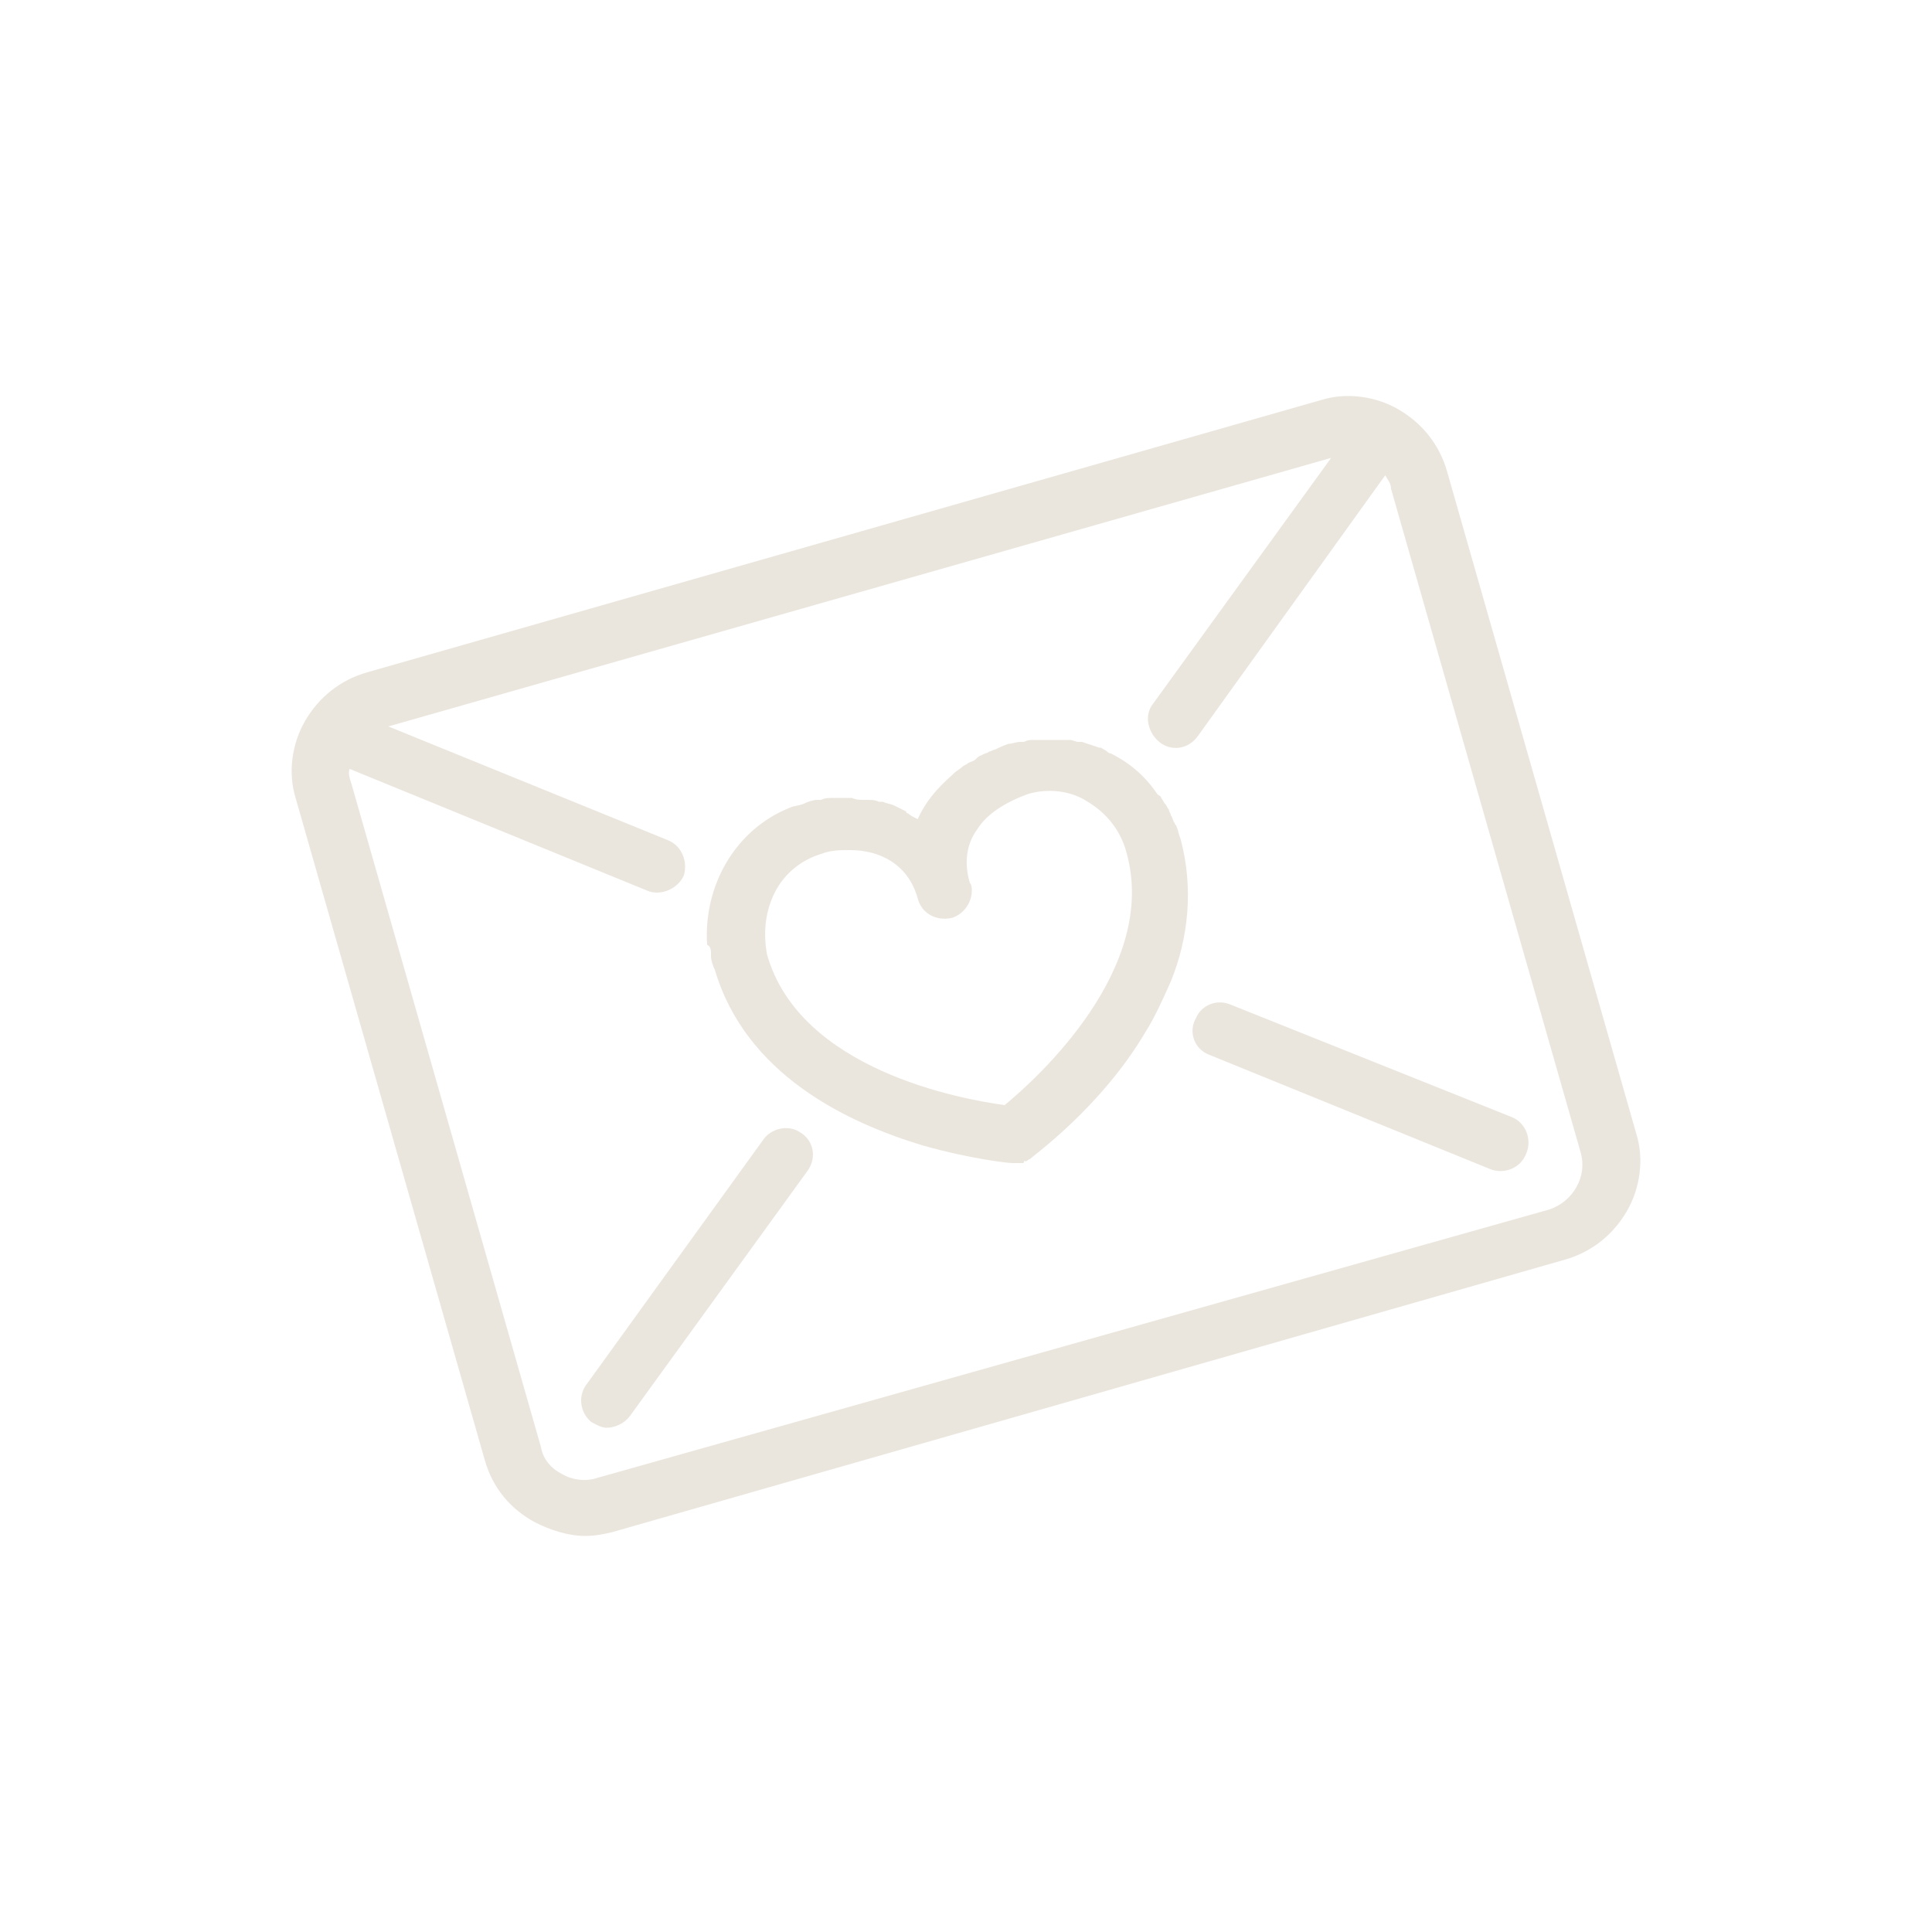<svg fill="#EBE6DD" xmlns="http://www.w3.org/2000/svg" xmlns:xlink="http://www.w3.org/1999/xlink" version="1.1" x="0px" y="0px" viewBox="0 0 100 100" style="enable-background:new 0 0 100 100;" xml:space="preserve"><g><path d="M27.7,78.8c0.8,0.4,1.7,0.7,2.6,0.7c0.5,0,1-0.1,1.4-0.2L81,65.2c1.4-0.4,2.5-1.3,3.2-2.5c0.7-1.2,0.9-2.7,0.5-4l-9.8-34.3   c-0.4-1.4-1.3-2.5-2.5-3.2c-1.2-0.7-2.7-0.9-4-0.5L19,34.8c-1.4,0.4-2.5,1.3-3.2,2.5c-0.7,1.2-0.9,2.7-0.5,4l9.8,34.3   C25.5,77,26.4,78.1,27.7,78.8z M18.1,39.8l15.4,6.3c0.7,0.3,1.6-0.1,1.9-0.8c0,0,0,0,0,0c0.2-0.7-0.1-1.5-0.8-1.8l-14.5-5.9   l48.8-13.9l-9.2,12.7c-0.5,0.6-0.3,1.5,0.3,2c0,0,0,0,0,0c0.6,0.5,1.5,0.4,2-0.3l9.7-13.5c0.1,0.2,0.3,0.4,0.3,0.7l9.8,34.3   c0.4,1.3-0.4,2.6-1.6,3L30.9,76.5c-0.6,0.2-1.3,0.1-1.8-0.2c-0.6-0.3-1-0.8-1.1-1.4l-9.8-34.3C18.1,40.3,18,40,18.1,39.8z"></path><path d="M31.4,73.9c0.4,0,0.9-0.2,1.2-0.6l9.2-12.7c0.5-0.7,0.3-1.6-0.4-2c0,0,0,0,0,0c-0.6-0.4-1.5-0.2-1.9,0.4l-9.1,12.6   c-0.5,0.6-0.4,1.5,0.2,2C30.8,73.7,31.1,73.9,31.4,73.9z"></path><path d="M62.6,54.6l14.5,5.9c0.7,0.3,1.6,0,1.9-0.8c0.3-0.7,0-1.6-0.8-1.9L63.7,52c-0.7-0.3-1.5,0-1.8,0.7c0,0,0,0,0,0   C61.5,53.4,61.8,54.3,62.6,54.6z"></path><path d="M36.8,49.4c0,0,0,0.1,0,0.1c0,0.2,0.1,0.5,0.2,0.7c1.6,5.4,6.8,7.9,10.8,9.1c2.5,0.7,4.4,0.9,4.6,0.9c0,0,0.1,0,0.1,0   c0.1,0,0.1,0,0.2,0c0,0,0,0,0.1,0c0,0,0.1,0,0.1,0c0.1,0,0.1,0,0.1-0.1c0,0,0.1,0,0.1,0c0.1,0,0.1-0.1,0.2-0.1c0,0,0,0,0,0   c0.2-0.2,3.7-2.7,6-6.6l0,0c0.5-0.8,0.9-1.7,1.3-2.6l0,0c0.9-2.2,1.2-4.8,0.5-7.4c-0.1-0.2-0.1-0.4-0.2-0.6c0-0.1-0.1-0.1-0.1-0.2   c-0.1-0.1-0.1-0.3-0.2-0.4c0-0.1-0.1-0.2-0.1-0.3c-0.1-0.1-0.1-0.2-0.2-0.3c-0.1-0.1-0.1-0.2-0.2-0.3c0-0.1-0.1-0.1-0.2-0.2   c-0.6-0.9-1.4-1.6-2.4-2.1c-0.1,0-0.2-0.1-0.2-0.1c-0.1-0.1-0.2-0.1-0.3-0.2c0,0,0,0-0.1,0c-0.3-0.1-0.6-0.2-0.9-0.3   c-0.1,0-0.1,0-0.2,0c-0.1,0-0.3-0.1-0.4-0.1c-0.1,0-0.1,0-0.2,0c-0.1,0-0.3,0-0.4,0c-0.1,0-0.2,0-0.3,0c-0.1,0-0.2,0-0.4,0   c-0.2,0-0.4,0-0.5,0c0,0-0.1,0-0.1,0c-0.2,0-0.3,0-0.5,0.1c-0.1,0-0.1,0-0.2,0c-0.2,0-0.4,0.1-0.6,0.1c0,0,0,0,0,0   c-0.3,0.1-0.5,0.2-0.7,0.3c-0.1,0-0.2,0.1-0.3,0.1c-0.1,0.1-0.3,0.1-0.4,0.2c-0.1,0-0.2,0.1-0.3,0.2c-0.1,0.1-0.2,0.1-0.4,0.2   c-0.1,0.1-0.2,0.1-0.3,0.2c-0.1,0.1-0.3,0.2-0.4,0.3c0,0-0.1,0.1-0.1,0.1c-0.8,0.7-1.4,1.4-1.8,2.3c0,0,0,0,0,0   c-0.2-0.1-0.4-0.2-0.5-0.3c0,0-0.1,0-0.1-0.1c-0.2-0.1-0.4-0.2-0.6-0.3c0,0,0,0,0,0c-0.2-0.1-0.4-0.1-0.6-0.2c-0.1,0-0.1,0-0.2,0   c-0.2-0.1-0.4-0.1-0.7-0.1c0,0-0.1,0-0.1,0c-0.2,0-0.4,0-0.6-0.1c-0.1,0-0.1,0-0.2,0c-0.2,0-0.5,0-0.7,0c0,0-0.1,0-0.1,0   c-0.2,0-0.4,0-0.6,0.1c-0.1,0-0.1,0-0.2,0c-0.2,0-0.5,0.1-0.7,0.2c0,0,0,0,0,0c-0.2,0.1-0.5,0.1-0.7,0.2c0,0,0,0,0,0   c-2.8,1.1-4.5,4-4.3,7.1c0,0,0,0,0,0C36.8,49,36.8,49.2,36.8,49.4z M40.1,46.2c0.5-1,1.4-1.7,2.4-2C43,44,43.5,44,44,44   c1.5,0,3,0.7,3.5,2.5c0.2,0.8,1,1.2,1.8,1c0.6-0.2,1-0.8,1-1.4c0-0.1,0-0.3-0.1-0.4c-0.3-1-0.2-2,0.4-2.8c0.5-0.8,1.5-1.4,2.6-1.8   c1-0.3,2.2-0.2,3.1,0.4c1,0.6,1.7,1.5,2,2.6c1.7,6-4.6,11.7-6.3,13.1c-2.2-0.3-10.6-1.8-12.3-7.8C39.5,48.3,39.6,47.2,40.1,46.2z"></path></g></svg>